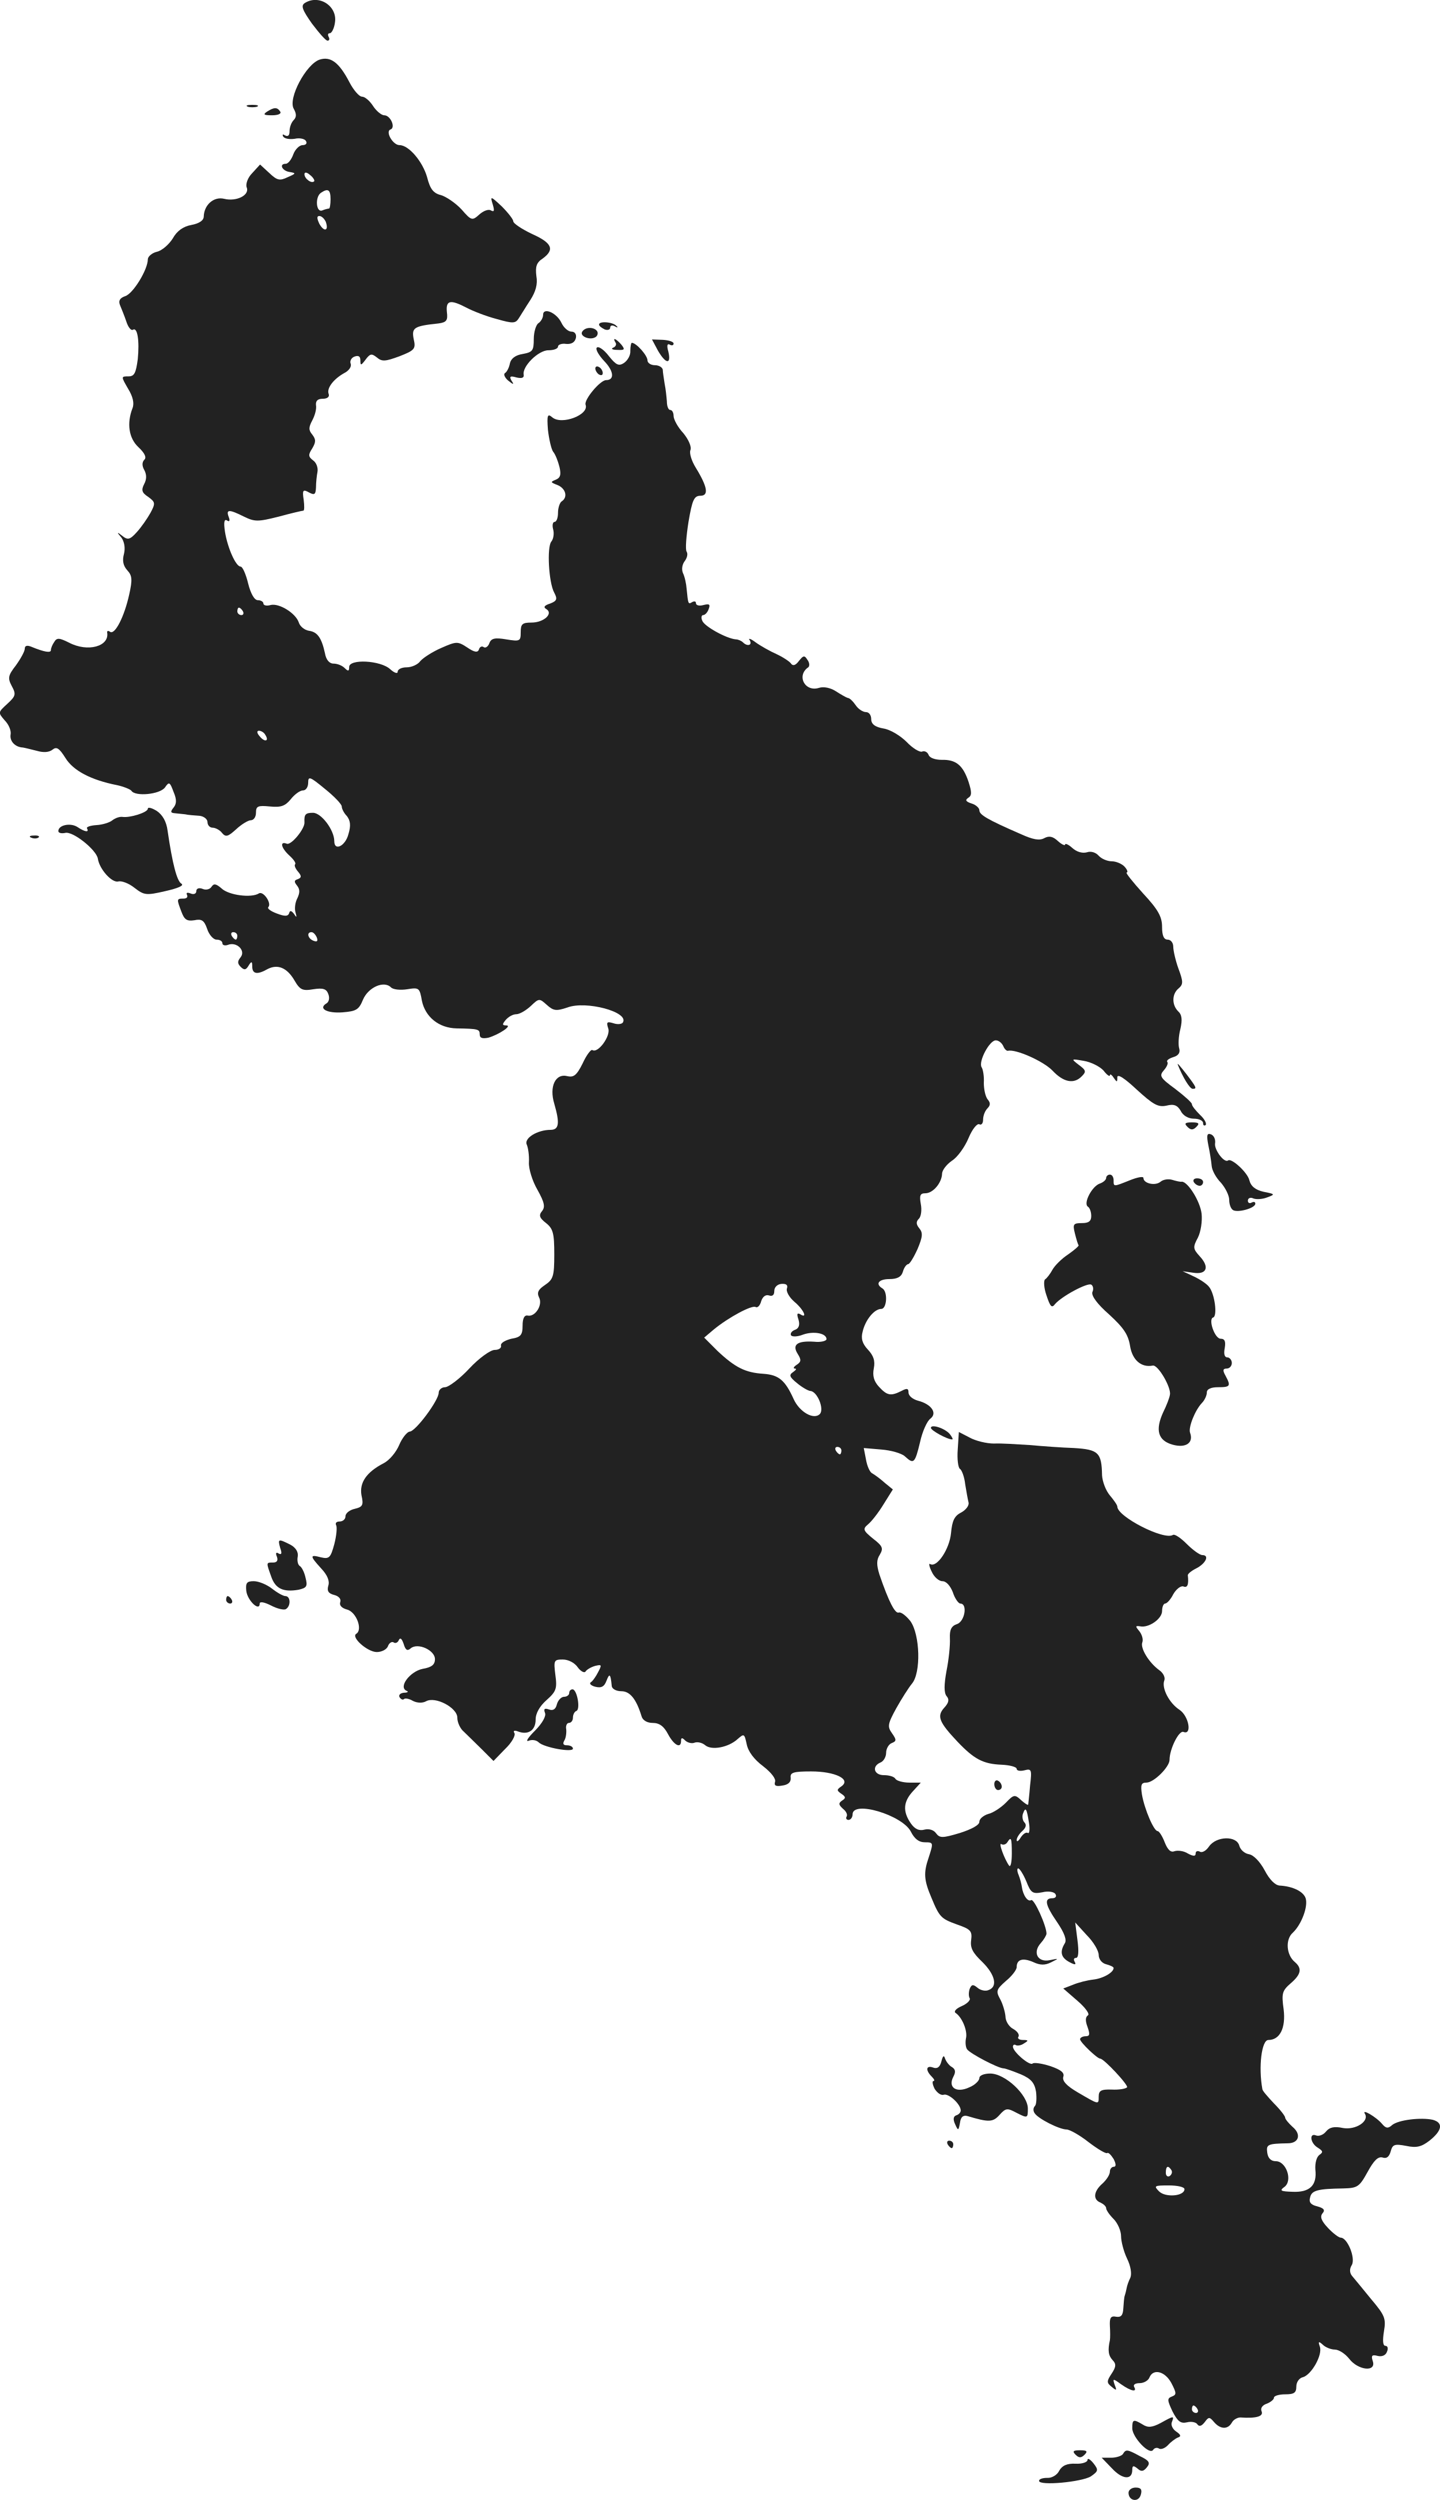 <?xml version="1.0" standalone="no"?>
<!DOCTYPE svg PUBLIC "-//W3C//DTD SVG 20010904//EN"
 "http://www.w3.org/TR/2001/REC-SVG-20010904/DTD/svg10.dtd">
<svg version="1.0" xmlns="http://www.w3.org/2000/svg"
 width="386.173pt" height="670.244pt" viewBox="0 0 386.173 670.244"
 preserveAspectRatio="xMidYMid meet">
<g transform="translate(-810.355,1302.908) scale(0.1,-0.1)"
fill="#222222" stroke="none">
<path d="M8921 13021 c-11 -7 -7 -18 19 -55 19 -25 37 -46 42 -46 5 0 6 5 3
10 -3 6 -2 10 3 10 5 0 12 13 14 30 6 43 -43 75 -81 51z"/>
<path d="M8960 12869 c-36 -13 -84 -103 -69 -131 8 -14 8 -23 0 -31 -6 -6 -11
-19 -11 -30 0 -11 -4 -15 -12 -11 -6 4 -8 3 -5 -3 4 -6 17 -8 31 -6 13 3 27 0
30 -6 4 -6 0 -11 -9 -11 -8 0 -20 -11 -25 -25 -5 -14 -14 -25 -20 -25 -19 0
-10 -19 10 -22 18 -3 18 -4 -5 -14 -21 -10 -28 -9 -49 11 l-25 23 -21 -23
c-12 -12 -18 -29 -15 -38 9 -21 -27 -39 -60 -31 -28 7 -54 -16 -55 -47 0 -11
-12 -19 -33 -23 -22 -4 -39 -16 -50 -36 -10 -16 -29 -33 -43 -36 -13 -3 -24
-13 -24 -20 0 -28 -40 -93 -61 -99 -14 -5 -18 -12 -14 -23 4 -10 12 -29 17
-44 5 -16 13 -26 18 -23 12 8 18 -29 13 -79 -5 -37 -9 -46 -25 -46 -20 0 -20
0 -1 -33 13 -21 17 -39 12 -52 -16 -41 -10 -81 16 -105 16 -15 22 -27 16 -33
-7 -7 -7 -17 0 -29 6 -12 6 -24 -1 -37 -8 -16 -6 -23 11 -34 19 -14 20 -17 6
-43 -9 -16 -25 -39 -37 -52 -18 -20 -24 -21 -38 -10 -15 12 -16 11 -3 -4 8
-11 11 -28 7 -44 -5 -18 -2 -32 9 -44 13 -14 14 -25 5 -65 -13 -59 -38 -108
-51 -100 -5 4 -9 3 -8 -2 6 -37 -52 -53 -102 -27 -26 13 -33 14 -40 2 -5 -7
-9 -17 -9 -22 0 -8 -18 -5 -52 9 -12 5 -18 3 -18 -5 0 -7 -11 -27 -24 -45 -21
-27 -22 -34 -11 -55 12 -22 11 -27 -12 -48 -25 -23 -25 -23 -7 -44 11 -11 18
-28 16 -38 -3 -18 12 -34 33 -35 6 -1 22 -5 38 -9 17 -5 32 -4 41 3 11 9 18 5
35 -22 21 -34 68 -59 139 -73 18 -4 35 -11 38 -15 10 -16 76 -10 90 9 11 16
13 15 23 -12 9 -21 8 -32 0 -42 -9 -11 -8 -14 2 -15 8 -1 21 -2 29 -3 8 -2 25
-3 38 -4 12 -1 22 -9 22 -17 0 -8 6 -15 14 -15 7 0 19 -6 25 -14 10 -12 16
-10 38 10 14 13 32 24 39 24 8 0 14 9 14 20 0 18 5 20 37 17 30 -3 41 1 56 19
10 13 25 24 33 24 8 0 14 9 14 21 0 18 5 16 45 -17 25 -20 45 -41 45 -47 0 -6
6 -18 14 -26 9 -12 11 -25 4 -48 -8 -32 -38 -47 -38 -19 0 30 -35 76 -57 76
-20 0 -24 -4 -23 -25 2 -17 -35 -62 -47 -58 -20 8 -16 -11 7 -32 11 -10 18
-20 15 -23 -3 -3 1 -12 8 -20 10 -12 9 -16 -1 -20 -10 -3 -10 -7 -2 -17 8 -10
8 -19 1 -34 -6 -11 -8 -28 -5 -38 4 -14 3 -15 -4 -4 -7 9 -11 10 -13 2 -3 -9
-12 -9 -33 -1 -16 6 -26 13 -23 17 10 10 -13 44 -25 37 -20 -13 -81 -5 -100
13 -15 13 -21 14 -27 5 -4 -7 -15 -10 -24 -6 -10 4 -17 1 -17 -6 0 -7 -7 -10
-16 -6 -8 3 -12 2 -9 -4 3 -6 -1 -10 -9 -10 -19 0 -19 -1 -6 -35 8 -22 15 -26
35 -23 19 4 26 0 34 -23 5 -16 17 -29 25 -29 9 0 16 -4 16 -10 0 -5 7 -7 15
-4 23 9 48 -15 34 -33 -9 -11 -9 -17 0 -26 9 -9 14 -9 21 3 8 13 10 12 10 -2
0 -20 13 -23 41 -7 27 14 52 4 72 -30 15 -26 22 -29 51 -24 26 4 35 1 40 -13
4 -10 2 -21 -5 -25 -23 -14 2 -27 43 -24 37 3 44 7 55 34 14 33 56 52 75 33 6
-6 25 -8 44 -5 31 5 33 4 39 -31 9 -43 45 -73 93 -74 58 -1 62 -2 62 -16 0
-10 7 -12 23 -9 28 8 66 33 48 33 -11 0 -11 3 -1 15 7 8 19 15 28 15 9 0 26
10 39 22 22 21 23 21 43 3 18 -16 25 -17 55 -7 50 19 166 -12 149 -40 -3 -5
-15 -6 -26 -2 -17 5 -19 3 -13 -15 6 -20 -28 -67 -43 -57 -4 2 -16 -14 -26
-36 -16 -32 -24 -38 -41 -34 -32 8 -49 -28 -35 -74 15 -52 13 -70 -10 -70 -35
0 -71 -22 -64 -39 4 -9 7 -30 6 -48 -1 -17 9 -50 23 -74 19 -34 21 -46 12 -57
-9 -11 -7 -18 11 -32 19 -15 22 -28 22 -84 0 -59 -3 -67 -25 -82 -18 -12 -22
-20 -16 -33 11 -20 -10 -53 -30 -49 -9 2 -14 -7 -14 -27 0 -25 -5 -31 -30 -35
-16 -4 -29 -11 -28 -18 2 -7 -6 -12 -17 -12 -11 0 -42 -22 -68 -50 -26 -28
-56 -50 -65 -50 -9 0 -17 -7 -17 -15 0 -20 -62 -104 -78 -104 -7 -1 -20 -17
-28 -36 -8 -19 -26 -41 -42 -49 -46 -24 -65 -52 -59 -86 6 -26 3 -31 -18 -36
-14 -3 -25 -12 -25 -20 0 -8 -7 -14 -16 -14 -8 0 -12 -4 -9 -10 3 -5 1 -28 -5
-51 -10 -37 -14 -40 -36 -35 -30 8 -30 4 1 -30 17 -18 23 -34 19 -46 -4 -14 0
-21 16 -25 12 -3 19 -11 16 -19 -3 -9 4 -16 18 -20 25 -6 43 -54 25 -65 -15
-9 30 -49 55 -49 13 0 27 7 30 16 3 8 10 13 15 10 5 -4 12 0 14 6 4 8 8 4 13
-10 5 -17 10 -20 19 -12 19 16 65 -5 65 -29 0 -15 -9 -22 -33 -26 -34 -7 -66
-49 -43 -59 6 -2 3 -5 -7 -5 -10 -1 -15 -6 -12 -12 4 -6 9 -8 12 -5 3 3 14 1
24 -5 12 -6 26 -6 35 -1 25 14 84 -17 84 -44 0 -13 8 -30 18 -38 9 -9 31 -30
48 -47 l31 -31 31 32 c18 17 29 37 25 43 -4 6 0 8 10 4 27 -10 47 3 47 32 0
17 11 36 29 52 26 23 29 31 24 67 -5 40 -4 42 20 42 15 0 32 -9 40 -21 8 -11
18 -16 21 -11 3 5 15 12 26 15 17 4 18 3 8 -16 -6 -12 -15 -25 -20 -28 -5 -3
0 -9 12 -12 16 -4 24 0 30 16 8 21 11 19 14 -13 0 -8 11 -15 26 -15 23 0 40
-21 54 -67 3 -11 15 -18 30 -18 18 0 30 -9 41 -30 16 -30 35 -40 35 -18 0 9 3
9 11 1 6 -6 18 -9 25 -6 8 3 21 0 29 -7 17 -14 62 -6 87 17 17 15 18 14 24
-14 4 -20 20 -41 44 -59 22 -17 35 -34 32 -42 -3 -10 2 -13 19 -10 16 2 24 9
23 21 -2 14 7 17 55 17 64 0 108 -21 81 -40 -13 -9 -13 -11 0 -20 12 -8 12
-12 2 -18 -10 -7 -10 -11 2 -22 9 -7 13 -16 10 -21 -3 -5 0 -9 5 -9 6 0 11 7
11 15 0 38 133 -2 156 -46 10 -20 22 -29 38 -29 23 0 23 -1 10 -41 -14 -41
-13 -60 8 -109 21 -51 26 -55 67 -70 38 -13 42 -18 39 -42 -3 -21 4 -34 29
-58 35 -34 43 -67 18 -76 -8 -4 -22 -1 -30 6 -12 10 -16 9 -21 -3 -3 -9 -3
-20 0 -25 3 -5 -7 -15 -21 -21 -16 -7 -23 -15 -16 -19 17 -12 32 -48 27 -68
-2 -10 -1 -23 3 -29 9 -12 82 -50 97 -51 6 0 27 -8 47 -16 28 -12 37 -23 41
-47 2 -17 1 -34 -3 -38 -5 -5 -5 -13 -1 -19 9 -15 67 -44 86 -44 8 0 35 -15
59 -34 25 -19 47 -32 50 -29 3 2 10 -5 17 -16 7 -14 7 -21 0 -21 -5 0 -10 -6
-10 -13 0 -8 -9 -22 -20 -32 -24 -21 -26 -43 -5 -51 8 -4 15 -10 15 -15 0 -5
9 -18 20 -29 11 -11 20 -32 20 -46 0 -14 7 -41 16 -60 10 -20 13 -41 9 -51 -5
-10 -9 -22 -10 -28 -1 -5 -3 -14 -5 -20 -2 -5 -3 -21 -4 -35 -1 -18 -6 -24
-19 -22 -15 3 -18 -3 -17 -25 1 -15 1 -32 0 -38 -6 -27 -4 -41 7 -53 10 -10
10 -18 -2 -36 -14 -21 -14 -25 0 -36 13 -11 14 -10 8 5 -6 18 -5 18 17 2 27
-19 44 -22 35 -7 -3 6 3 10 15 10 11 0 23 7 26 15 10 25 42 17 59 -15 14 -27
14 -31 1 -36 -13 -5 -12 -10 2 -40 14 -27 22 -33 39 -29 12 3 25 0 28 -6 5 -6
11 -4 19 6 11 15 13 15 25 1 17 -20 37 -21 48 -2 4 8 15 14 23 14 43 -3 62 3
57 16 -4 9 2 17 14 21 10 4 19 11 19 16 0 5 14 9 30 9 24 0 30 4 30 21 0 12 8
23 18 25 23 7 53 60 45 82 -5 14 -3 15 8 5 7 -7 22 -13 32 -13 11 0 28 -11 39
-25 24 -31 73 -36 63 -6 -5 15 -2 18 13 14 12 -3 22 2 25 11 4 9 2 16 -4 16
-7 0 -8 14 -4 39 6 35 2 43 -35 87 -22 27 -45 55 -51 62 -6 8 -7 18 0 29 10
19 -12 73 -30 73 -5 0 -21 12 -34 26 -18 19 -22 30 -15 39 8 9 4 14 -14 19
-17 4 -23 11 -19 24 4 19 21 23 89 24 38 1 43 4 65 44 17 31 28 42 40 39 11
-4 18 2 22 16 5 19 10 21 42 15 28 -6 41 -2 62 14 34 27 38 48 9 56 -31 7 -92
0 -109 -14 -11 -10 -17 -9 -27 3 -16 19 -56 42 -46 27 12 -20 -25 -44 -59 -38
-23 5 -36 2 -45 -9 -7 -9 -19 -14 -27 -11 -19 8 -16 -21 5 -33 14 -9 14 -12 4
-19 -8 -6 -12 -22 -11 -39 5 -43 -15 -62 -61 -60 -32 1 -36 3 -22 13 23 17 5
69 -23 69 -13 0 -21 8 -23 23 -3 22 1 24 55 25 30 0 37 24 13 44 -11 10 -20
21 -20 25 0 4 -13 21 -30 38 -16 17 -31 34 -31 38 -11 60 -2 132 16 132 31 0
47 32 41 82 -6 43 -4 50 19 70 28 24 31 40 11 57 -23 19 -26 61 -5 79 23 22
41 70 34 92 -6 18 -34 32 -70 34 -12 1 -27 16 -40 41 -13 24 -30 41 -42 43
-12 2 -23 12 -26 23 -7 27 -61 26 -81 -2 -8 -12 -19 -18 -25 -14 -6 3 -11 1
-11 -5 0 -8 -6 -8 -21 0 -11 7 -27 9 -36 6 -10 -4 -18 4 -26 24 -6 16 -15 30
-19 30 -10 0 -35 58 -42 98 -4 26 -2 32 12 32 20 0 62 42 62 61 0 29 25 79 37
75 24 -10 15 42 -10 59 -28 18 -49 59 -41 79 3 8 -3 20 -13 27 -29 21 -52 60
-46 75 3 8 -1 21 -8 30 -11 13 -11 15 2 13 23 -5 59 20 59 41 0 11 4 20 8 20
5 0 15 11 22 25 8 14 20 23 27 21 11 -5 15 5 12 30 0 4 10 12 22 18 26 13 37
36 17 36 -7 0 -26 14 -42 30 -16 16 -32 27 -37 24 -24 -15 -149 49 -149 76 0
4 -9 17 -20 30 -11 13 -20 37 -21 54 -1 61 -10 69 -75 73 -32 1 -86 5 -119 8
-33 2 -76 5 -96 4 -19 0 -49 7 -65 16 l-29 15 -3 -47 c-2 -25 1 -49 6 -52 5
-3 12 -22 14 -41 3 -19 7 -41 9 -49 2 -8 -7 -20 -20 -27 -18 -9 -24 -22 -27
-55 -4 -43 -38 -94 -56 -83 -4 3 -3 -6 4 -20 6 -14 19 -26 29 -26 10 0 21 -12
28 -30 5 -16 15 -30 20 -30 20 0 12 -48 -9 -55 -15 -5 -20 -15 -19 -38 1 -18
-3 -57 -9 -87 -7 -38 -7 -59 0 -68 8 -9 6 -18 -6 -31 -21 -23 -14 -39 36 -92
44 -46 68 -59 117 -61 23 -1 41 -6 41 -11 0 -5 9 -7 21 -4 19 5 20 2 15 -41
-2 -26 -5 -49 -5 -51 -1 -2 -9 3 -19 12 -17 16 -20 15 -41 -7 -13 -13 -34 -27
-47 -30 -13 -4 -24 -13 -24 -21 0 -9 -21 -20 -52 -30 -47 -14 -54 -14 -64 -1
-6 9 -19 13 -31 10 -14 -4 -26 1 -37 17 -22 32 -20 58 6 86 l21 23 -31 0 c-17
0 -34 5 -37 10 -3 6 -17 10 -31 10 -27 0 -33 24 -9 34 8 3 15 15 15 26 0 11 7
23 15 26 13 5 13 9 1 26 -13 18 -12 25 11 67 14 25 33 55 42 66 25 29 22 132
-4 168 -11 14 -25 25 -31 23 -10 -4 -27 29 -52 102 -8 26 -8 39 1 53 10 17 8
23 -18 43 -27 22 -28 26 -14 38 9 7 28 31 42 54 l25 40 -22 18 c-11 10 -26 21
-33 25 -7 3 -14 20 -17 37 l-6 31 47 -4 c26 -2 54 -10 63 -18 24 -22 27 -20
41 38 6 28 19 57 28 63 19 15 2 39 -34 48 -14 4 -25 13 -25 22 0 11 -4 12 -19
4 -28 -14 -38 -13 -60 11 -14 15 -18 30 -14 50 4 20 -1 34 -16 50 -15 16 -19
30 -14 48 7 31 31 61 50 61 15 0 18 46 3 55 -20 12 -10 25 19 25 21 0 32 6 36
20 3 11 10 20 14 20 4 0 15 18 25 40 14 33 15 44 5 56 -9 11 -9 18 -1 26 6 6
8 24 5 39 -4 23 -2 29 12 29 21 0 44 28 45 52 0 10 12 25 26 35 15 9 35 37 45
61 10 24 23 40 29 37 5 -3 10 2 10 12 0 11 5 24 12 31 8 8 8 15 0 24 -6 8 -10
27 -10 44 1 17 -2 36 -6 42 -9 15 21 72 38 72 8 0 16 -7 20 -15 3 -8 9 -14 13
-13 21 5 95 -28 119 -53 30 -32 58 -37 79 -15 12 12 11 16 -8 30 -22 17 -21
17 13 11 19 -3 43 -15 53 -26 9 -12 17 -17 17 -13 0 5 5 2 10 -6 9 -13 10 -13
10 1 0 10 19 -2 52 -33 44 -40 57 -48 80 -43 20 5 29 1 38 -14 6 -13 21 -21
35 -21 14 0 25 -5 25 -12 0 -6 3 -8 7 -5 3 4 -3 16 -15 27 -12 12 -22 24 -22
29 0 4 -20 22 -45 41 -41 30 -43 35 -30 50 8 9 12 19 9 22 -3 4 4 9 16 13 14
4 19 12 16 23 -3 9 -2 33 3 52 6 26 4 39 -6 48 -17 17 -17 46 1 61 13 11 13
18 0 53 -8 22 -14 49 -14 59 0 11 -7 19 -15 19 -10 0 -15 10 -15 34 0 27 -10
46 -51 90 -28 31 -48 56 -44 56 4 0 2 7 -5 15 -7 8 -23 15 -35 15 -12 0 -28 7
-35 15 -8 9 -21 13 -32 9 -12 -3 -27 1 -39 12 -10 9 -19 13 -19 9 0 -4 -9 0
-19 9 -14 13 -24 15 -37 8 -13 -7 -30 -4 -63 11 -92 40 -111 52 -111 64 0 6
-10 15 -21 18 -15 5 -18 9 -9 15 10 6 10 15 1 43 -15 45 -34 60 -72 59 -17 0
-32 5 -35 13 -3 8 -11 12 -18 9 -6 -2 -25 9 -41 26 -16 16 -43 33 -62 36 -23
4 -33 12 -33 25 0 11 -6 19 -14 19 -8 0 -21 8 -28 19 -7 10 -16 19 -21 19 -4
1 -18 9 -32 18 -14 9 -32 13 -45 9 -38 -12 -61 33 -29 55 4 3 4 12 -2 20 -8
13 -11 12 -23 -3 -9 -12 -16 -14 -21 -7 -3 5 -21 17 -38 25 -18 8 -43 22 -57
32 -13 10 -21 12 -16 6 8 -14 -6 -18 -18 -6 -4 4 -13 8 -19 8 -25 2 -85 35
-90 50 -4 8 -2 15 2 15 5 0 12 7 15 16 5 13 2 15 -14 11 -11 -3 -20 -1 -20 5
0 5 -4 6 -10 3 -11 -7 -11 -5 -15 35 -1 14 -5 33 -10 43 -4 10 -2 23 5 32 6 8
9 19 5 25 -4 6 -1 42 5 80 10 59 15 70 32 70 23 0 19 24 -13 76 -11 18 -17 38
-14 46 4 9 -5 29 -19 46 -15 16 -26 37 -26 46 0 9 -4 16 -9 16 -5 0 -9 10 -9
23 -1 12 -3 33 -6 47 -2 14 -5 31 -5 38 -1 6 -10 12 -21 12 -11 0 -20 6 -20
13 0 13 -30 47 -42 47 -2 0 -4 -10 -4 -21 1 -12 -7 -26 -17 -33 -14 -9 -21 -6
-41 19 -13 17 -28 27 -32 22 -4 -4 5 -20 20 -36 26 -27 28 -51 5 -51 -16 0
-60 -53 -55 -66 10 -27 -64 -55 -89 -34 -13 11 -15 7 -12 -33 3 -26 9 -52 14
-59 6 -7 13 -25 17 -41 5 -21 2 -29 -10 -34 -15 -6 -14 -7 4 -14 23 -9 29 -33
12 -44 -5 -3 -10 -17 -10 -31 0 -13 -4 -24 -9 -24 -5 0 -7 -9 -4 -20 3 -11 1
-26 -5 -33 -12 -15 -7 -110 8 -137 9 -17 7 -22 -11 -29 -16 -5 -19 -10 -10
-15 19 -12 -7 -36 -40 -36 -25 0 -29 -4 -29 -26 0 -24 -2 -25 -39 -19 -30 5
-40 3 -45 -10 -3 -9 -10 -14 -15 -11 -5 4 -11 1 -13 -6 -3 -9 -12 -8 -31 5
-26 17 -29 17 -70 -1 -23 -10 -48 -26 -56 -35 -7 -10 -24 -17 -37 -17 -13 0
-24 -5 -24 -12 0 -6 -9 -3 -20 7 -26 24 -110 28 -110 6 0 -12 -3 -12 -12 -3
-7 7 -20 12 -30 12 -11 0 -20 10 -23 28 -9 41 -20 57 -43 60 -12 2 -24 12 -27
22 -8 25 -53 53 -76 47 -10 -3 -19 -1 -19 4 0 5 -7 9 -15 9 -9 0 -19 17 -26
45 -6 25 -15 45 -20 45 -13 0 -35 50 -42 93 -4 26 -2 35 5 31 7 -5 9 -1 5 9
-8 21 1 21 41 1 29 -14 37 -14 93 0 33 9 63 16 66 16 3 0 3 13 1 29 -4 26 -2
29 14 20 15 -8 18 -6 19 13 0 13 2 32 4 42 2 11 -3 25 -12 31 -13 10 -13 15
-2 32 10 17 10 24 0 37 -10 12 -10 19 0 38 7 13 12 31 10 41 -1 11 4 17 18 17
12 0 19 5 16 13 -6 15 13 40 42 56 12 6 20 17 17 25 -3 7 2 16 10 19 11 4 16
1 16 -10 0 -15 2 -14 14 2 12 16 16 17 30 6 14 -12 23 -11 61 3 41 16 44 20
38 46 -6 31 1 35 67 42 21 3 25 8 22 31 -3 31 9 34 53 11 17 -9 53 -23 80 -30
45 -13 51 -12 60 2 6 9 19 31 31 49 14 22 20 42 16 64 -3 25 0 36 17 47 33 24
25 42 -29 66 -27 13 -50 28 -50 34 0 5 -14 23 -31 40 -30 28 -31 28 -24 5 5
-17 4 -21 -5 -16 -6 4 -20 -1 -31 -11 -19 -17 -21 -17 -48 14 -16 17 -41 34
-55 38 -20 5 -29 16 -37 48 -12 42 -49 86 -74 86 -18 0 -39 37 -24 42 14 5 0
38 -17 38 -7 0 -21 11 -30 25 -9 14 -22 25 -30 25 -7 0 -22 17 -33 38 -28 54
-51 71 -81 61z m-14 -326 c-7 -7 -26 7 -26 19 0 6 6 6 15 -2 9 -7 13 -15 11
-17z m44 -48 c0 -14 -2 -25 -4 -25 -2 0 -11 -2 -18 -5 -17 -7 -20 36 -4 47 19
13 26 9 26 -17z m-13 -60 c9 -25 -4 -29 -17 -6 -7 15 -7 21 0 21 6 0 13 -7 17
-15z m-222 -1045 c3 -5 1 -10 -4 -10 -6 0 -11 5 -11 10 0 6 2 10 4 10 3 0 8
-4 11 -10z m60 -331 c11 -17 -1 -21 -15 -4 -8 9 -8 15 -2 15 6 0 14 -5 17 -11z
m-75 -539 c0 -5 -2 -10 -4 -10 -3 0 -8 5 -11 10 -3 6 -1 10 4 10 6 0 11 -4 11
-10z m213 -4 c4 -10 1 -13 -9 -9 -15 6 -19 23 -5 23 5 0 11 -7 14 -14z m1261
-941 c-3 -8 6 -24 20 -36 26 -22 36 -47 15 -33 -8 4 -9 0 -4 -15 4 -14 1 -23
-9 -27 -9 -3 -14 -10 -11 -15 3 -4 17 -4 32 2 28 10 63 4 63 -12 0 -5 -15 -9
-33 -7 -46 3 -60 -8 -44 -33 10 -16 9 -21 -3 -29 -8 -5 -10 -10 -5 -10 6 0 3
-4 -4 -9 -12 -8 -11 -13 10 -30 13 -11 29 -20 35 -21 19 0 39 -49 26 -62 -16
-16 -54 5 -70 40 -23 51 -40 65 -81 68 -49 3 -76 17 -123 61 l-36 36 26 22
c39 32 102 66 112 60 5 -3 12 4 15 16 4 12 12 18 21 15 9 -3 14 1 14 12 0 10
8 18 19 19 13 1 18 -3 15 -12z m146 -435 c0 -5 -2 -10 -4 -10 -3 0 -8 5 -11
10 -3 6 -1 10 4 10 6 0 11 -4 11 -10z m503 -998 c3 -17 1 -30 -3 -27 -5 3 -13
-3 -19 -12 -6 -10 -11 -13 -11 -7 0 6 7 17 15 24 10 9 12 17 6 23 -5 5 -7 16
-4 24 7 19 10 14 16 -25z m-46 -82 c0 -23 -3 -37 -7 -33 -12 16 -30 64 -21 58
5 -3 12 -1 16 5 10 16 12 12 12 -30z m39 -75 c12 -31 17 -34 43 -29 16 4 32 1
35 -5 4 -6 0 -11 -8 -11 -23 0 -20 -17 13 -65 19 -28 26 -47 20 -56 -14 -23
-10 -38 12 -50 15 -8 19 -8 15 0 -4 6 -3 11 3 11 7 0 8 17 4 48 l-6 47 31 -34
c18 -18 32 -42 32 -53 0 -11 8 -22 20 -25 11 -3 20 -7 20 -10 0 -12 -28 -28
-54 -31 -17 -2 -41 -8 -55 -14 l-26 -10 38 -33 c21 -18 34 -36 28 -39 -7 -5
-7 -15 -1 -31 7 -20 6 -25 -5 -25 -8 0 -15 -4 -15 -8 0 -8 46 -52 54 -52 10 0
77 -72 72 -77 -4 -4 -22 -7 -41 -6 -29 1 -35 -3 -35 -19 0 -22 1 -22 -57 12
-29 17 -41 30 -38 41 4 11 -6 19 -35 29 -22 7 -43 10 -47 7 -7 -8 -53 31 -53
45 0 5 4 7 8 4 4 -2 14 -1 22 5 12 7 12 9 -3 9 -10 0 -16 4 -12 9 3 6 -4 15
-15 21 -11 6 -20 21 -20 33 -1 12 -7 33 -14 46 -12 22 -11 26 15 49 16 13 29
30 29 37 0 21 16 26 44 14 19 -9 32 -9 48 -1 22 11 22 11 -3 6 -33 -7 -47 21
-24 46 8 9 15 21 15 25 0 21 -33 94 -41 90 -9 -6 -22 13 -25 35 -1 8 -5 23 -9
33 -4 9 -4 17 -1 17 4 0 14 -16 22 -35z m389 -774 c3 -5 1 -12 -5 -16 -5 -3
-10 1 -10 9 0 18 6 21 15 7z m35 -51 c0 -19 -51 -23 -68 -6 -15 15 -13 16 26
16 23 0 42 -4 42 -10z m35 -590 c3 -5 1 -10 -4 -10 -6 0 -11 5 -11 10 0 6 2
10 4 10 3 0 8 -4 11 -10z"/>
<path d="M8768 12743 c6 -2 18 -2 25 0 6 3 1 5 -13 5 -14 0 -19 -2 -12 -5z"/>
<path d="M8820 12730 c-12 -8 -9 -10 13 -10 16 0 26 4 22 10 -8 12 -16 12 -35
0z"/>
<path d="M9560 12185 c0 -8 -6 -18 -12 -22 -7 -4 -13 -24 -13 -43 0 -31 -3
-35 -30 -40 -19 -3 -31 -12 -34 -25 -2 -11 -8 -23 -13 -26 -5 -3 -1 -12 8 -20
15 -12 17 -12 9 0 -6 11 -3 13 14 8 14 -3 20 -1 19 7 -5 22 39 66 66 66 14 0
26 4 26 10 0 5 10 9 22 7 14 -1 23 4 26 16 2 10 -3 17 -12 17 -9 0 -21 11 -27
24 -13 27 -49 42 -49 21z"/>
<path d="M9710 12159 c0 -4 7 -9 15 -13 8 -3 15 -1 15 5 0 6 6 7 13 3 6 -4 9
-3 4 1 -9 11 -47 14 -47 4z"/>
<path d="M9665 12140 c-8 -12 20 -24 35 -15 6 3 8 11 5 16 -8 12 -32 12 -40
-1z"/>
<path d="M9754 12111 c4 -5 0 -12 -6 -14 -7 -3 -2 -6 11 -6 20 -1 21 1 11 14
-14 16 -25 21 -16 6z"/>
<path d="M9868 12089 c21 -36 36 -38 28 -3 -5 17 -3 23 4 19 5 -3 10 -2 10 3
0 5 -13 9 -29 10 l-29 1 16 -30z"/>
<path d="M9700 12041 c0 -5 5 -13 10 -16 6 -3 10 -2 10 4 0 5 -4 13 -10 16 -5
3 -10 2 -10 -4z"/>
<path d="M8500 10861 c0 -10 -48 -25 -68 -22 -8 1 -19 -3 -27 -9 -7 -6 -26
-12 -43 -13 -16 -1 -28 -5 -25 -9 6 -11 -5 -10 -26 4 -19 12 -51 5 -51 -11 0
-5 8 -7 18 -5 20 6 84 -45 88 -69 4 -28 38 -66 55 -61 9 2 28 -5 43 -17 26
-20 31 -21 83 -9 35 8 51 15 43 20 -12 7 -24 53 -37 142 -3 24 -13 42 -29 53
-13 8 -24 11 -24 6z"/>
<path d="M8188 10783 c7 -3 16 -2 19 1 4 3 -2 6 -13 5 -11 0 -14 -3 -6 -6z"/>
<path d="M11262 10175 c13 -33 32 -65 40 -65 12 0 11 3 -18 41 -15 19 -24 30
-22 24z"/>
<path d="M11288 10008 c9 -9 15 -9 24 0 9 9 7 12 -12 12 -19 0 -21 -3 -12 -12z"/>
<path d="M11344 9959 c4 -19 8 -44 9 -56 1 -12 12 -32 25 -45 12 -14 22 -34
22 -46 0 -11 4 -23 10 -27 13 -8 60 5 60 17 0 5 -4 6 -10 3 -5 -3 -10 -1 -10
5 0 7 7 10 15 6 8 -3 25 -2 37 3 22 8 21 9 -10 15 -22 5 -34 15 -38 31 -5 21
-48 60 -57 53 -10 -8 -37 28 -35 45 2 11 -3 22 -11 25 -11 4 -12 -3 -7 -29z"/>
<path d="M11070 9871 c0 -5 -8 -12 -17 -15 -21 -7 -45 -53 -32 -62 5 -3 9 -14
9 -25 0 -14 -7 -19 -25 -19 -23 0 -25 -3 -19 -27 4 -16 8 -30 10 -32 2 -2 -11
-13 -28 -25 -17 -11 -36 -30 -42 -41 -6 -11 -15 -23 -20 -26 -4 -4 -3 -23 4
-43 10 -30 14 -35 23 -23 18 21 87 58 97 52 5 -3 7 -12 3 -20 -3 -10 13 -32
45 -60 38 -35 51 -53 56 -84 6 -38 30 -59 61 -53 14 3 50 -59 46 -78 -1 -8 -9
-29 -18 -47 -22 -48 -14 -76 25 -87 36 -10 57 5 47 32 -5 14 13 60 32 80 7 7
13 20 13 28 0 9 11 14 30 14 33 0 35 3 20 31 -8 14 -7 19 3 19 8 0 14 7 14 15
0 8 -6 15 -12 15 -8 0 -10 10 -7 25 3 18 0 25 -11 25 -16 0 -34 53 -20 57 12
4 4 64 -11 82 -6 8 -24 20 -41 28 l-30 14 28 -4 c37 -6 45 15 18 44 -18 20
-19 24 -5 50 8 16 12 44 10 64 -4 34 -37 86 -53 86 -4 -1 -16 2 -26 5 -10 3
-24 1 -31 -5 -14 -12 -46 -5 -46 10 0 5 -16 2 -36 -6 -45 -18 -44 -18 -44 0 0
8 -4 15 -10 15 -5 0 -10 -4 -10 -9z"/>
<path d="M11305 9860 c3 -5 10 -10 16 -10 5 0 9 5 9 10 0 6 -7 10 -16 10 -8 0
-12 -4 -9 -10z"/>
<path d="M10600 9201 c0 -7 44 -31 57 -31 3 0 0 6 -6 14 -13 16 -51 28 -51 17z"/>
<path d="M8855 8879 c5 -14 4 -19 -4 -15 -7 5 -9 1 -5 -8 4 -11 0 -16 -10 -16
-19 0 -19 1 -5 -38 11 -32 32 -42 73 -35 22 5 25 9 19 32 -3 14 -10 29 -16 32
-5 4 -7 15 -5 25 2 12 -5 24 -20 32 -32 16 -34 16 -27 -9z"/>
<path d="M8764 8764 c3 -26 36 -57 36 -34 0 6 12 4 30 -5 17 -9 35 -13 40 -10
14 8 13 35 -1 35 -6 0 -22 9 -36 20 -14 11 -36 20 -49 20 -19 0 -22 -5 -20
-26z"/>
<path d="M8710 8740 c0 -5 5 -10 11 -10 5 0 7 5 4 10 -3 6 -8 10 -11 10 -2 0
-4 -4 -4 -10z"/>
<path d="M9630 8490 c0 -5 -6 -10 -14 -10 -7 0 -16 -9 -19 -20 -3 -13 -10 -18
-21 -14 -12 4 -15 2 -11 -9 4 -8 -7 -28 -27 -48 -18 -18 -26 -30 -17 -27 9 4
21 2 27 -4 14 -14 92 -28 92 -17 0 5 -7 9 -16 9 -10 0 -12 4 -7 13 4 6 6 20 5
30 -2 9 2 17 7 17 6 0 11 6 11 14 0 8 4 16 9 18 12 4 2 58 -10 58 -5 0 -9 -4
-9 -10z"/>
<path d="M10770 8246 c0 -9 5 -16 10 -16 6 0 10 4 10 9 0 6 -4 13 -10 16 -5 3
-10 -1 -10 -9z"/>
<path d="M10628 7502 c-4 -15 -11 -20 -22 -16 -19 7 -21 -7 -4 -24 7 -7 9 -12
5 -12 -4 0 -3 -9 3 -21 7 -11 17 -18 24 -16 13 5 46 -25 46 -42 0 -5 -5 -11
-12 -13 -8 -3 -9 -11 -3 -24 8 -18 9 -18 13 4 2 16 9 21 20 18 57 -17 68 -17
86 3 17 19 21 19 47 5 28 -14 29 -14 29 12 0 37 -61 94 -101 94 -16 0 -29 -5
-29 -12 0 -7 -12 -19 -27 -25 -34 -16 -58 -1 -43 28 7 13 6 20 -3 26 -8 4 -16
15 -19 23 -3 10 -6 8 -10 -8z"/>
<path d="M10645 7280 c3 -5 8 -10 11 -10 2 0 4 5 4 10 0 6 -5 10 -11 10 -5 0
-7 -4 -4 -10z"/>
<path d="M11216 6533 c-23 -12 -34 -13 -48 -4 -25 15 -28 14 -28 -10 0 -24 46
-73 56 -58 3 5 10 7 15 4 5 -4 16 0 24 8 8 9 20 18 27 21 10 3 8 8 -4 16 -9 6
-15 17 -12 25 7 18 6 18 -30 -2z"/>
<path d="M10988 6448 c9 -9 15 -9 24 0 9 9 7 12 -12 12 -19 0 -21 -3 -12 -12z"/>
<path d="M11115 6450 c-3 -5 -18 -10 -31 -10 l-26 0 28 -29 c28 -30 54 -31 54
-4 0 12 3 13 14 4 10 -9 16 -8 25 3 10 12 7 18 -18 30 -35 19 -38 19 -46 6z"/>
<path d="M11020 6434 c0 -6 -15 -11 -32 -10 -23 1 -36 -5 -44 -19 -5 -11 -20
-20 -32 -19 -12 0 -22 -3 -22 -8 0 -14 115 -3 139 12 20 14 21 17 7 35 -9 11
-16 15 -16 9z"/>
<path d="M11130 6346 c0 -22 27 -27 33 -5 4 14 0 19 -14 19 -10 0 -19 -6 -19
-14z"/>
</g>
</svg>
